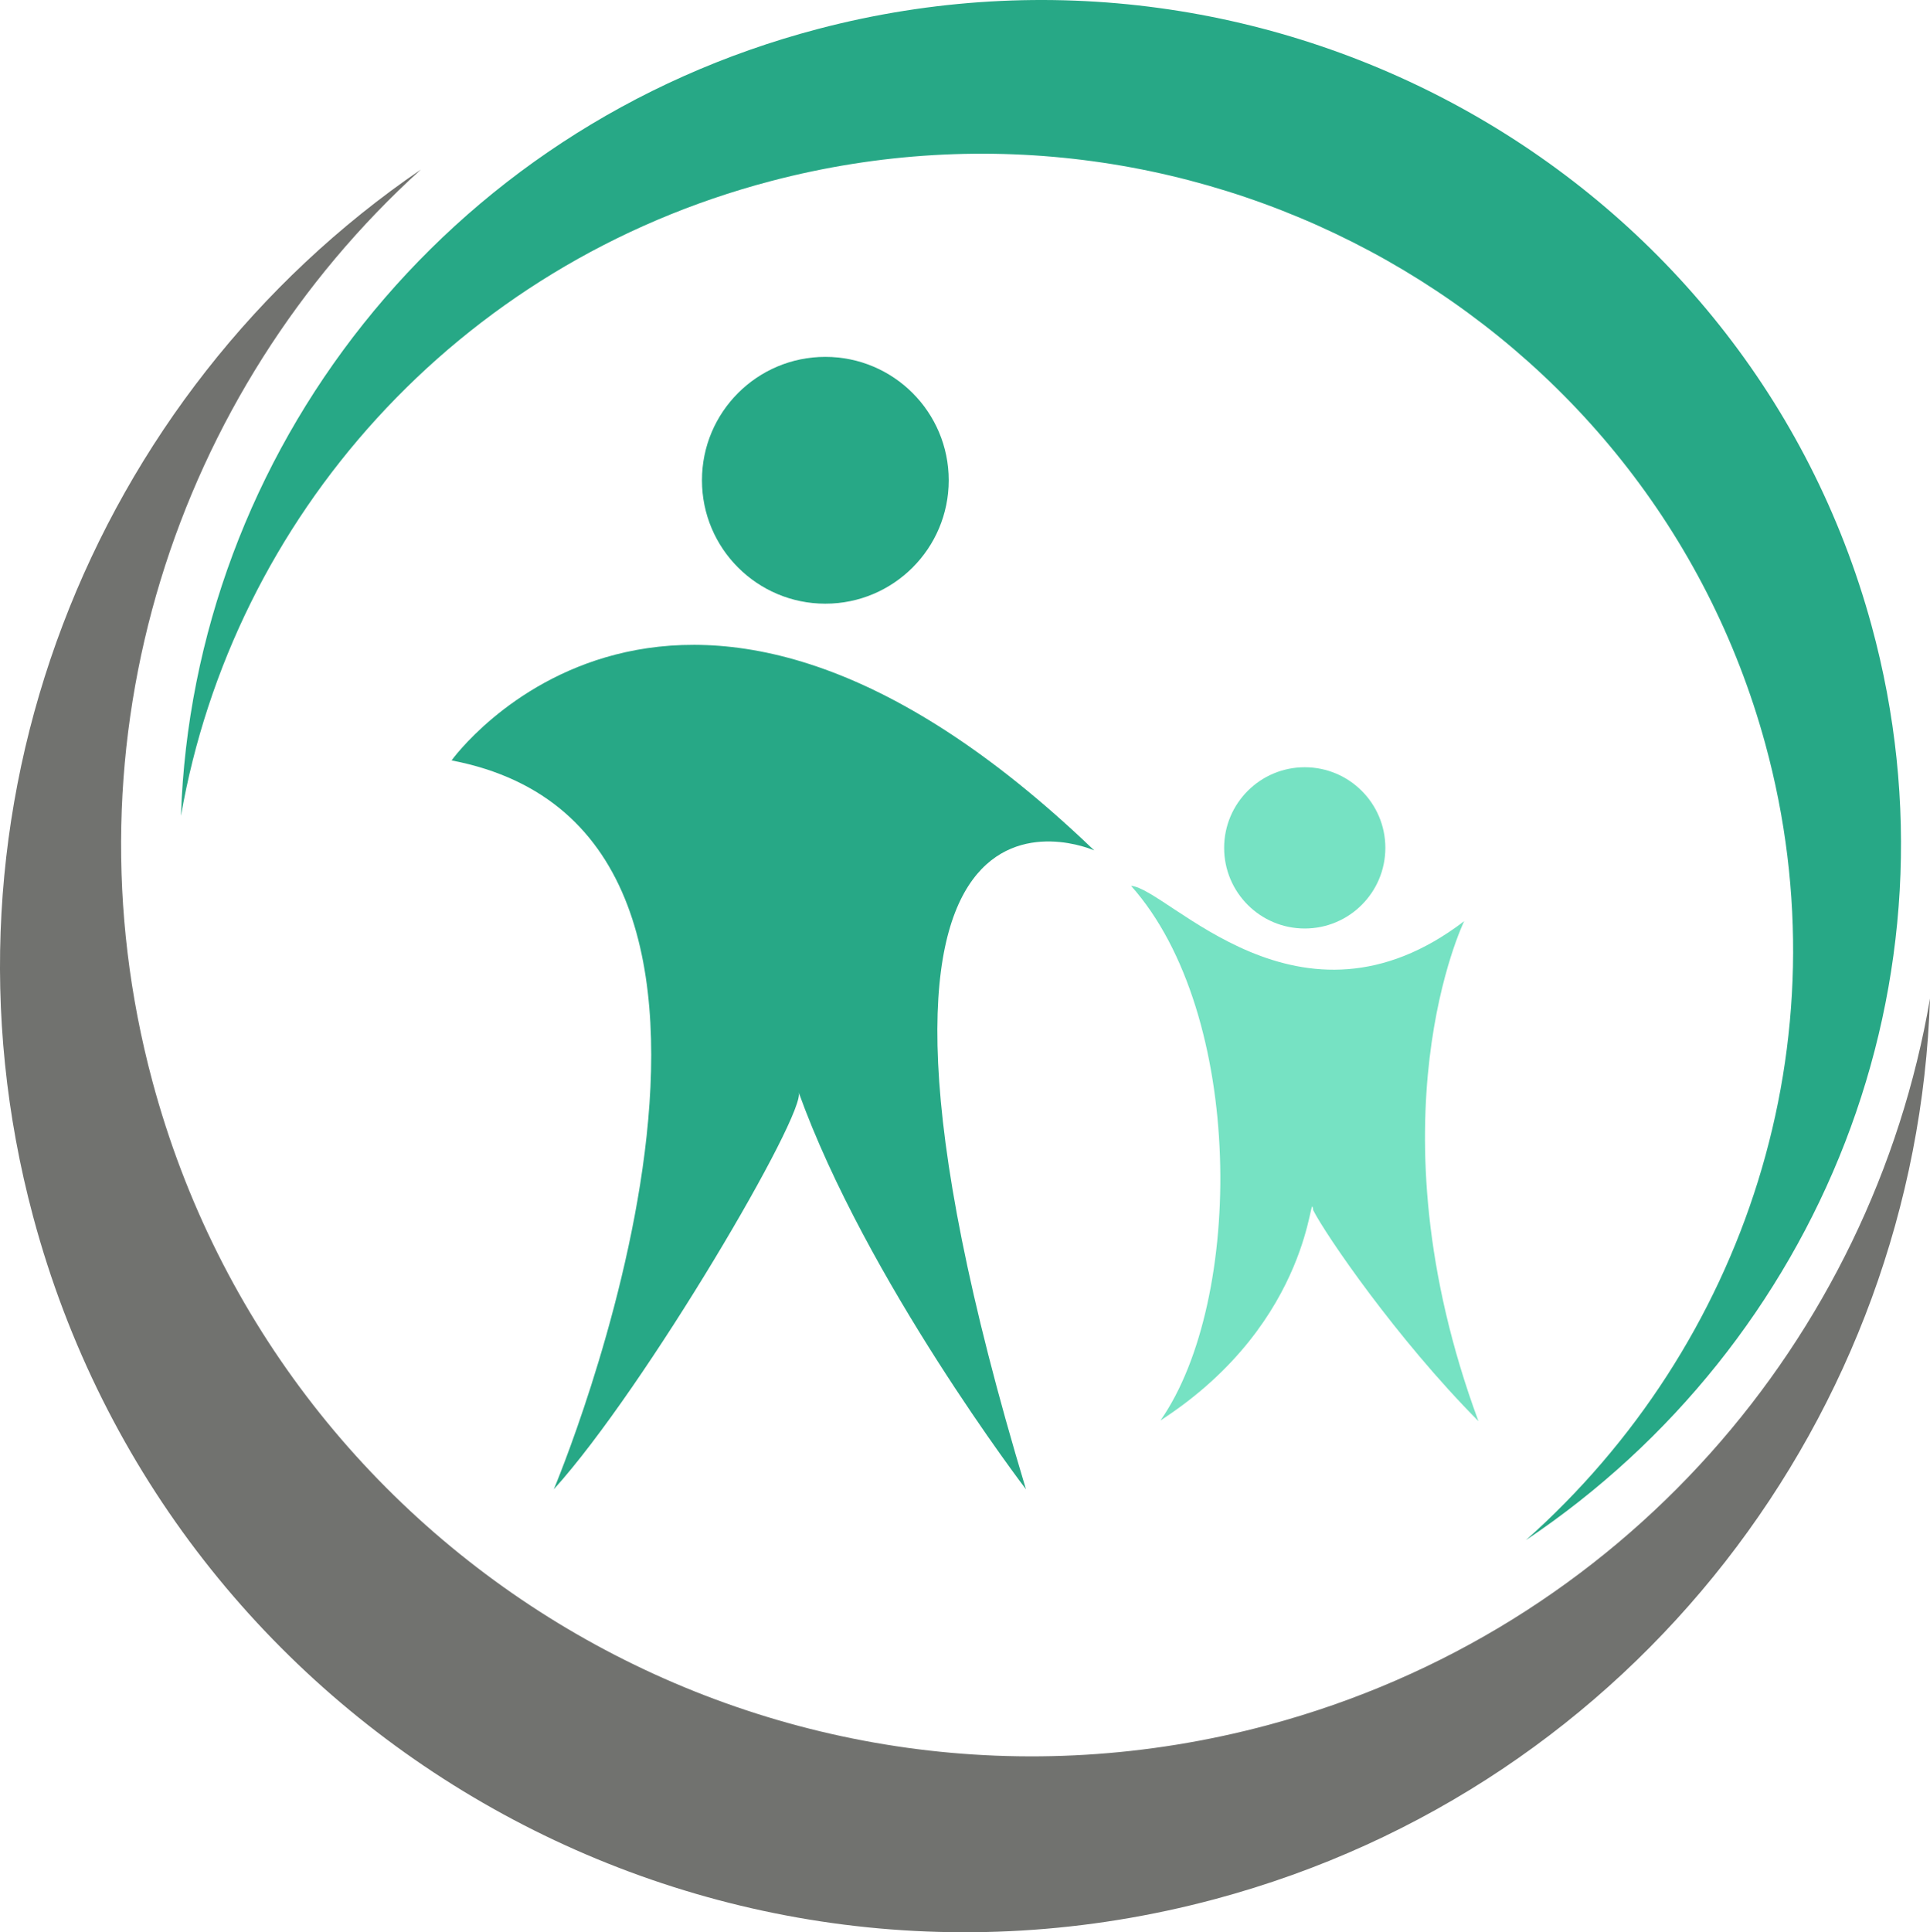 <?xml version="1.0" encoding="utf-8"?>
<!-- Generator: Adobe Illustrator 24.3.0, SVG Export Plug-In . SVG Version: 6.00 Build 0)  -->
<svg version="1.1" id="Layer_7" xmlns="http://www.w3.org/2000/svg" xmlns:xlink="http://www.w3.org/1999/xlink" x="0px" y="0px"
	 viewBox="0 0 236.819 237.04" enable-background="new 0 0 236.819 237.04" xml:space="preserve">
<g>
	<path fill-rule="evenodd" clip-rule="evenodd" fill="#71726F" d="M51.651,20.792C11.277,48.362-9.308,99.35,4.065,149.247
		c16.922,63.169,81.853,100.657,145.021,83.728c51.619-13.828,86.079-59.7,87.733-110.481
		c-7.144,41.673-37.735,77.473-81.256,89.132c-59.621,15.979-120.895-19.4-136.873-79.02C7.474,90.732,21.59,48.034,51.651,20.792
		L51.651,20.792z"/>
</g>
<g>
	<circle fill="#27A886" cx="101.273" cy="58.918" r="15.139"/>
	<path fill="#27A886" d="M55.411,93.284c0,0,27.44-38.321,78.85,11.039c0,0-37.019-16.483-8.37,78.377
		c0,0-19.625-25.687-27.901-48.729c1.116,2.336-18.804,36.329-30.033,48.729C67.957,182.7,101.886,102.197,55.411,93.284z"/>
	<path fill-rule="evenodd" clip-rule="evenodd" fill="#27A886" d="M187.233,188.938c35.978-24.088,54.325-68.631,42.407-112.23
		c-15.085-55.194-72.947-87.942-129.247-73.159c-46.001,12.086-76.718,52.17-78.189,96.533c6.366-36.41,33.631-67.688,72.418-77.874
		c53.131-13.958,107.746,16.953,121.984,69.04C226.606,127.838,214.024,165.141,187.233,188.938L187.233,188.938z"/>
</g>
<g>
	<path fill="#76E2C3" d="M138.785,108.671c4.59,0.333,20.661,19.781,40.876,4.333c0,0-11.905,24.379,1.747,61.334
		c-10.035-10.111-18.777-22.905-20.276-25.885c-0.448-3.456,0.211,13.534-18.734,25.799
		C152.69,159.498,152.759,124.334,138.785,108.671z"/>
	<circle fill="#76E2C3" cx="160.097" cy="104.013" r="9.891"/>
</g>
</svg>
